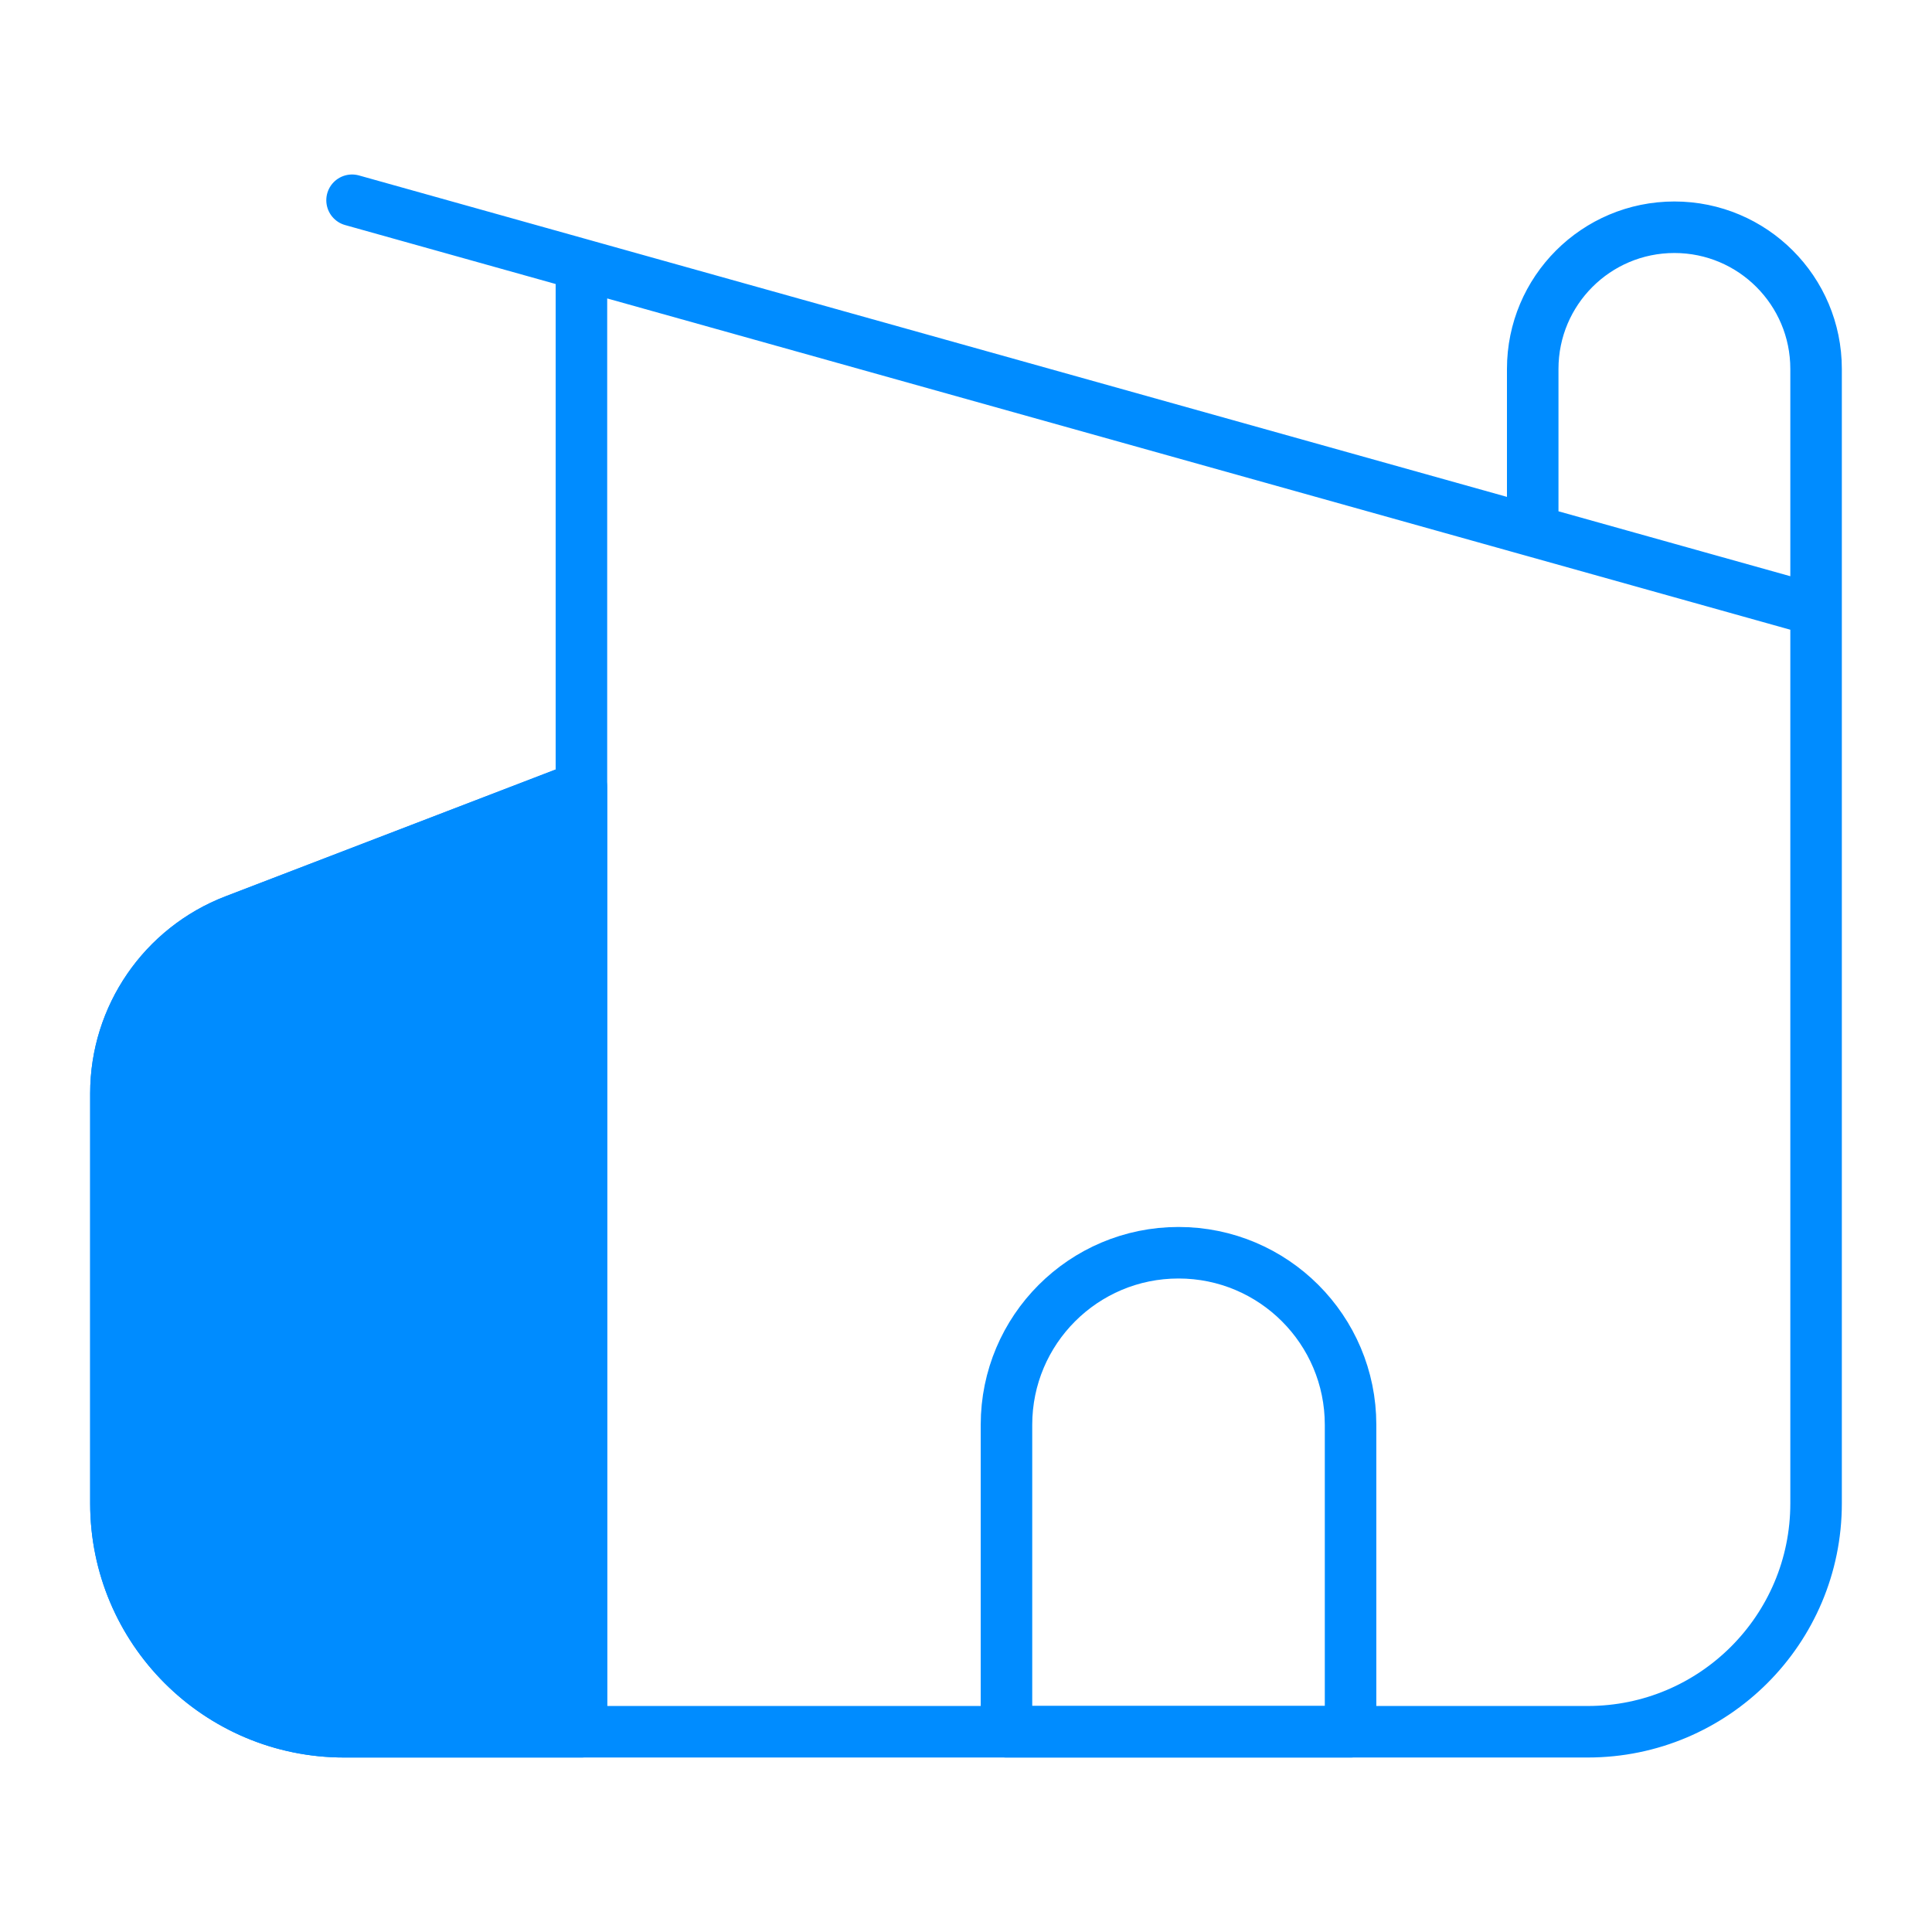 <?xml version="1.0" encoding="utf-8"?>
<!-- Generator: Adobe Illustrator 19.0.0, SVG Export Plug-In . SVG Version: 6.00 Build 0)  -->
<svg version="1.1" id="Layer_1" xmlns="http://www.w3.org/2000/svg" xmlns:xlink="http://www.w3.org/1999/xlink" x="0px" y="0px"
	 width="300px" height="300px" viewBox="0 0 300 300" style="enable-background:new 0 0 300 300;" xml:space="preserve">
<style type="text/css">
	.st0{fill:none;stroke:#008CFF;stroke-width:8;stroke-linecap:round;stroke-linejoin:round;stroke-miterlimit:10;}
	.st1{fill:#008CFF;stroke:#008CFF;stroke-width:8;stroke-linecap:round;stroke-linejoin:round;stroke-miterlimit:10;}
</style>
<g id="XMLID_19_">
	<path id="XMLID_34_" class="st0" d="M282,94.749l-44-12.32L54.667,31.095L238,82.429V57.286
		c0-12.15,9.85-22,22-22h0C272.15,35.286,282,45.135,282,57.286
		v176.167c0,19.58-15.873,35.452-35.452,35.452H90.286H53.452
		C33.873,268.905,18,253.032,18,233.452V169.776c0-11.913,7.34-22.595,18.461-26.866
		l53.824-20.672V41.069v227.836"/>
	<path id="XMLID_29_" class="st1" d="M90.286,268.905H53.452C33.873,268.905,18,253.032,18,233.452
		V169.776c0-11.913,7.34-22.595,18.461-26.866l53.824-20.672V268.905"/>
	<path id="XMLID_33_" class="st0" d="M183,194.524h0c14.754,0,26.714,11.96,26.714,26.714
		v47.667h-53.429v-47.667C156.286,206.484,168.246,194.524,183,194.524z"/>
</g>
</svg>
